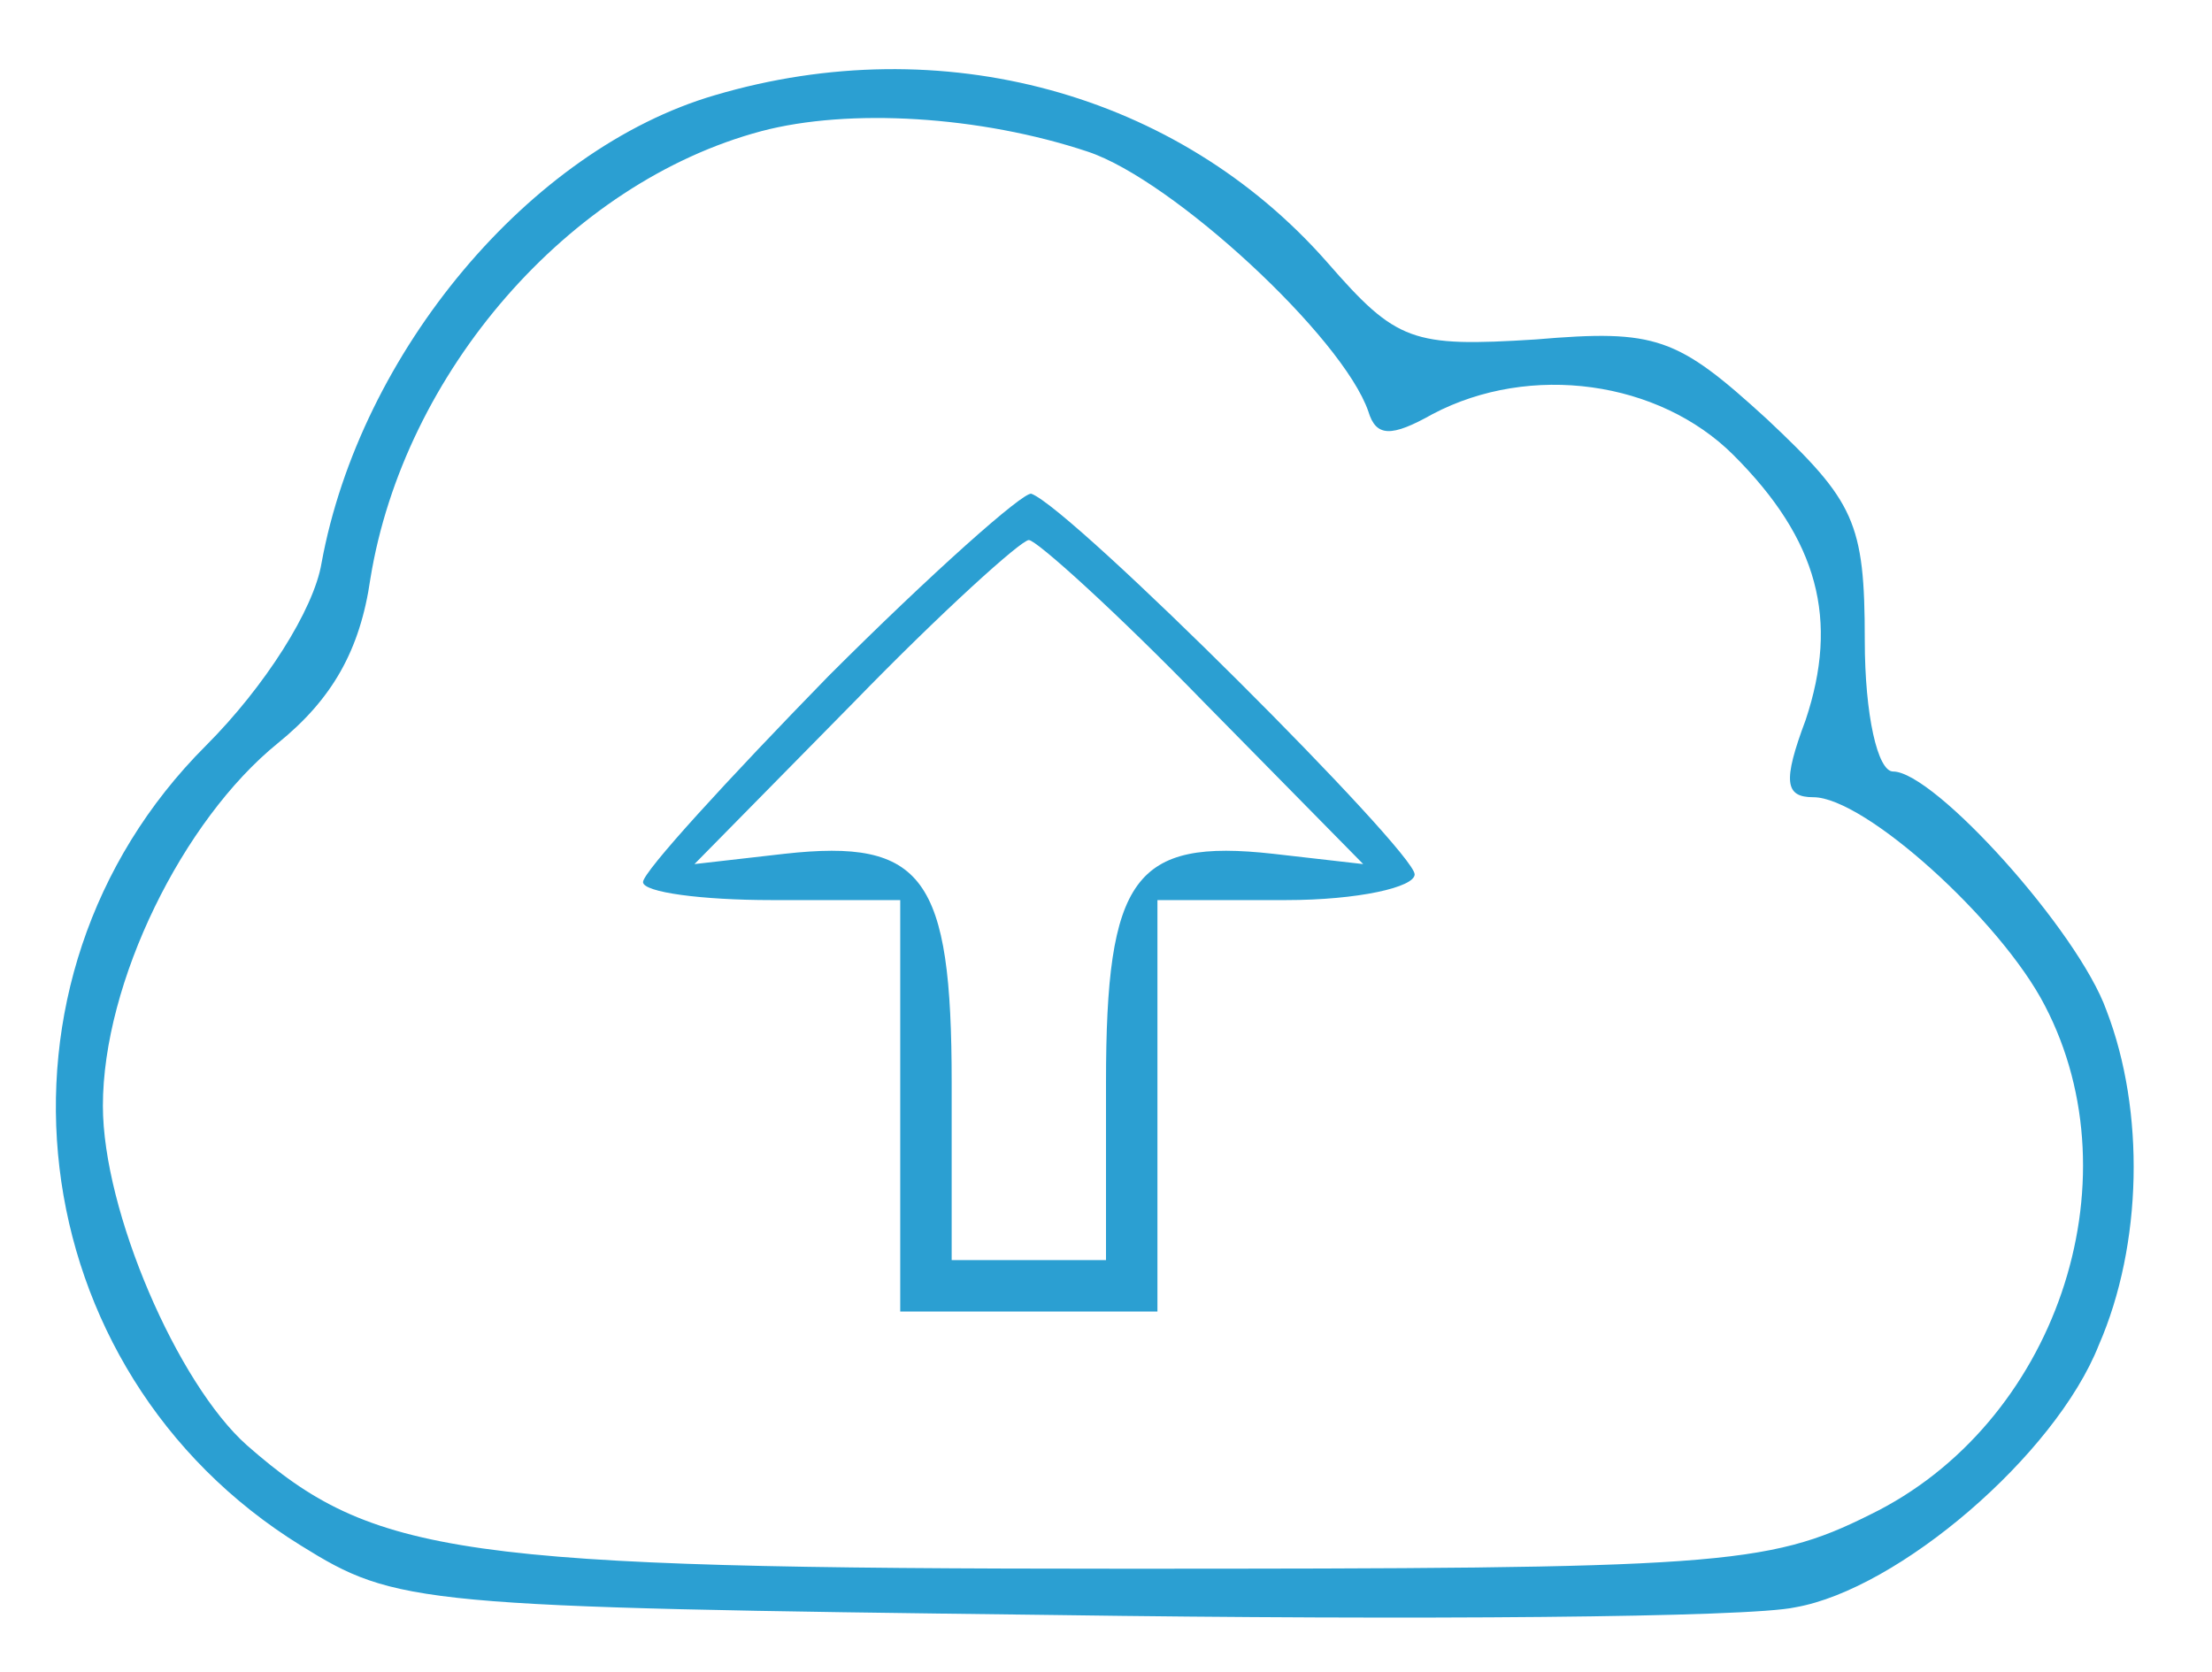 <?xml version="1.0" standalone="no"?>
<!DOCTYPE svg PUBLIC "-//W3C//DTD SVG 20010904//EN"
 "http://www.w3.org/TR/2001/REC-SVG-20010904/DTD/svg10.dtd">
<svg version="1.0" xmlns="http://www.w3.org/2000/svg"
 width="86pt" height="65pt" viewBox="0 0 86 65"
 preserveAspectRatio="xMidYMid meet">
<g transform="translate(0,65) scale(0.1,-0.1)"
fill="#2b9fd2" stroke="none">
<path d="M278 613 c-72 -21 -138 -100 -153 -182 -3 -18 -22 -48 -45 -71 -91
-91 -73 -243 37 -311 37 -23 45 -24 293 -27 140 -2 270 -1 288 3 40 7 101 59
118 102 17 39 18 91 3 130 -11 31 -67 93 -83 93 -6 0 -11 22 -11 51 0 46 -4
54 -38 86 -35 32 -43 35 -90 31 -48 -3 -54 -1 -81 30 -58 66 -150 91 -238 65z
m145 -22 c33 -11 99 -72 109 -101 3 -10 9 -10 25 -1 38 20 88 13 117 -16 33
-33 41 -64 28 -103 -9 -24 -8 -30 3 -30 20 0 73 -48 90 -81 36 -69 4 -163 -68
-198 -40 -20 -60 -21 -290 -21 -259 0 -292 5 -341 48 -27 24 -56 91 -56 132 0
48 31 111 68 141 21 17 32 36 36 64 13 80 77 154 152 174 34 9 85 6 127 -8z"/>
<path d="M322 387 c-39 -40 -72 -76 -72 -80 0 -4 23 -7 50 -7 l50 0 0 -80 0
-80 50 0 50 0 0 80 0 80 50 0 c28 0 50 5 50 10 0 9 -133 142 -149 148 -3 1
-39 -31 -79 -71z m146 -10 l62 -63 -35 4 c-54 6 -65 -9 -65 -89 l0 -69 -30 0
-30 0 0 69 c0 80 -11 95 -65 89 l-35 -4 62 63 c34 35 65 63 68 63 3 0 34 -28
68 -63z"/>
</g>
</svg>
